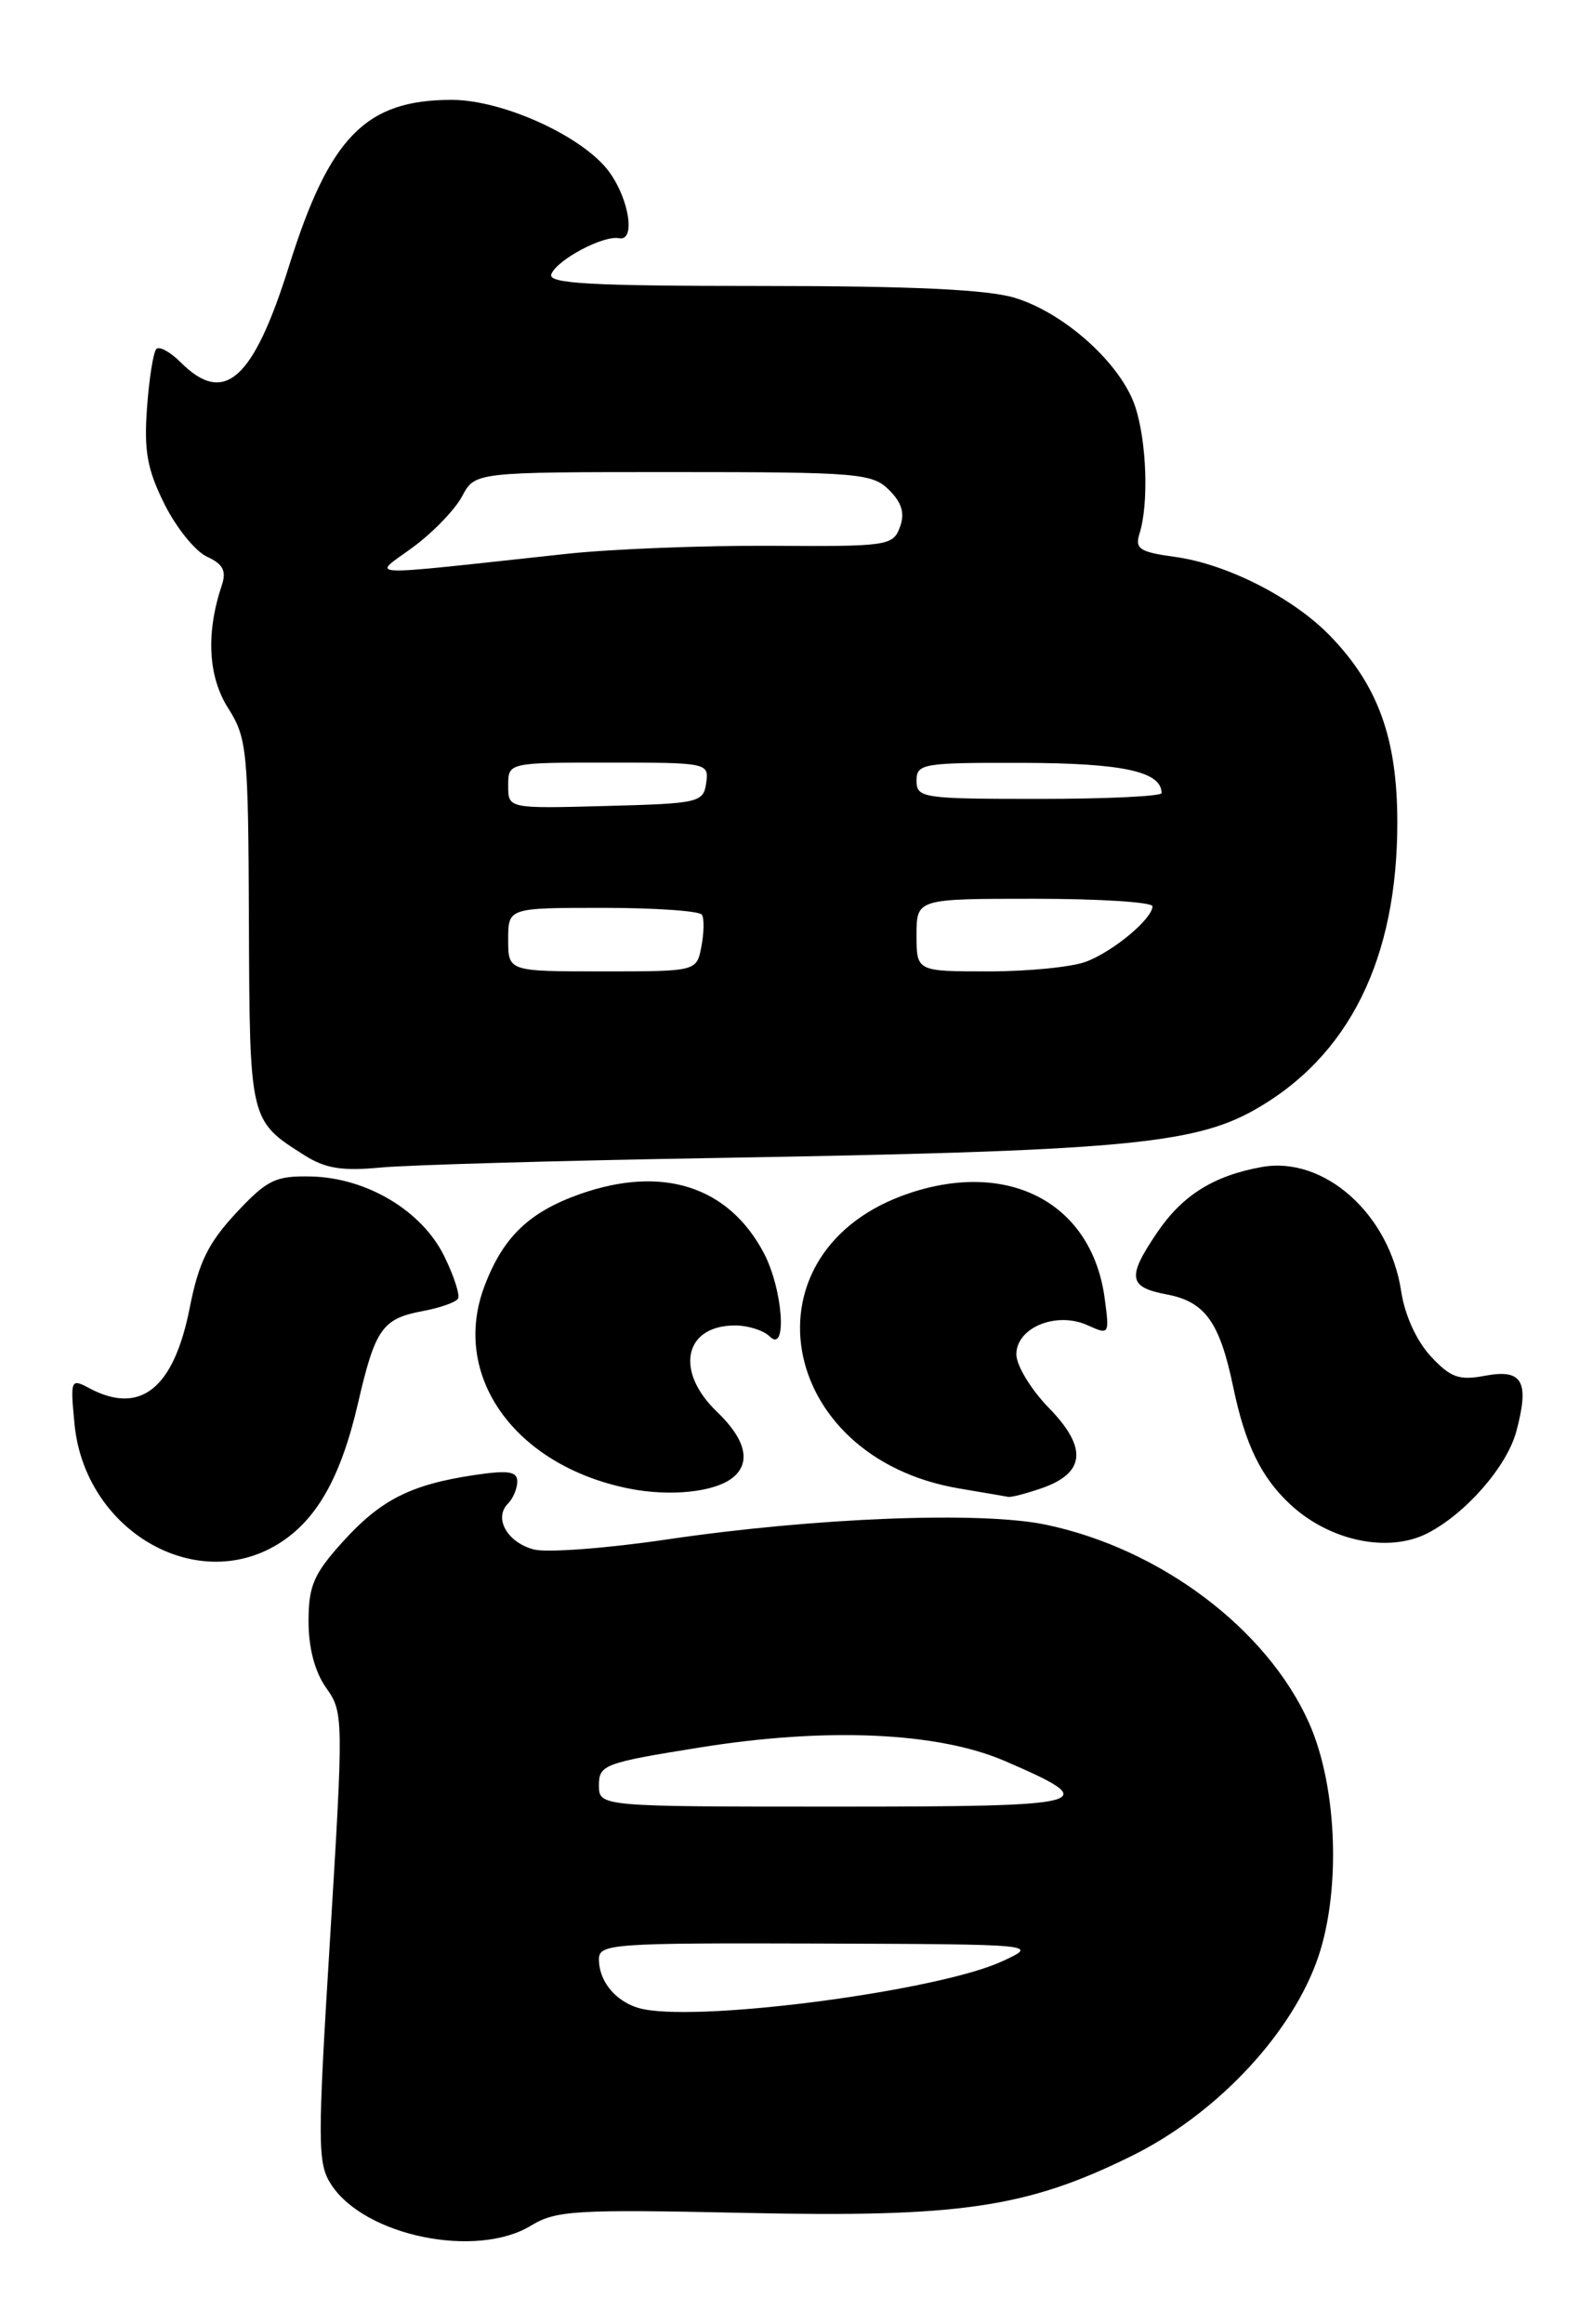 <?xml version="1.0" encoding="UTF-8" standalone="no"?>
<!DOCTYPE svg PUBLIC "-//W3C//DTD SVG 1.1//EN" "http://www.w3.org/Graphics/SVG/1.1/DTD/svg11.dtd" >
<svg xmlns="http://www.w3.org/2000/svg" xmlns:xlink="http://www.w3.org/1999/xlink" version="1.1" viewBox="0 0 174 256">
 <g >
 <path fill="currentColor"
d=" M 58.52 245.15 C 61.26 243.48 63.42 243.35 82.02 243.75 C 105.75 244.27 113.11 243.19 124.64 237.51 C 133.76 233.03 141.90 224.54 145.01 216.28 C 147.80 208.89 147.46 196.98 144.25 189.78 C 139.63 179.43 127.86 170.57 115.22 167.94 C 108.08 166.45 89.85 167.16 73.50 169.57 C 66.90 170.55 60.31 171.04 58.86 170.68 C 55.93 169.94 54.37 167.23 55.97 165.63 C 56.54 165.06 57.00 163.96 57.00 163.19 C 57.00 162.07 56.01 161.92 52.25 162.48 C 45.25 163.53 41.94 165.21 37.75 169.85 C 34.56 173.38 34.00 174.70 34.00 178.60 C 34.00 181.55 34.70 184.17 35.95 185.93 C 37.85 188.60 37.86 189.21 36.38 213.40 C 34.97 236.26 34.98 238.32 36.51 240.65 C 40.21 246.31 52.50 248.82 58.52 245.15 Z  M 30.60 170.10 C 34.86 167.51 37.55 162.78 39.45 154.57 C 41.35 146.35 42.12 145.25 46.61 144.41 C 48.49 144.06 50.22 143.45 50.47 143.05 C 50.71 142.66 50.02 140.54 48.94 138.34 C 46.47 133.34 40.38 129.72 34.26 129.59 C 30.34 129.51 29.44 129.95 26.00 133.63 C 22.95 136.91 21.89 139.07 20.91 144.04 C 19.15 152.98 15.46 155.92 9.80 152.89 C 7.80 151.82 7.74 151.97 8.21 156.85 C 9.33 168.50 21.46 175.67 30.60 170.10 Z  M 157.32 168.88 C 161.52 166.72 166.05 161.54 167.09 157.68 C 168.57 152.16 167.78 150.76 163.64 151.54 C 160.77 152.08 159.84 151.74 157.65 149.38 C 156.10 147.71 154.80 144.85 154.41 142.27 C 153.13 133.74 145.92 127.30 139.03 128.55 C 133.75 129.50 130.31 131.65 127.53 135.74 C 124.17 140.69 124.33 141.78 128.56 142.58 C 132.79 143.37 134.41 145.63 135.90 152.80 C 137.21 159.09 138.96 162.71 142.16 165.69 C 146.50 169.74 152.97 171.11 157.32 168.88 Z  M 80.75 162.76 C 82.80 161.11 82.18 158.55 79.00 155.50 C 74.33 151.03 75.39 146.00 81.00 146.00 C 82.43 146.00 84.14 146.54 84.80 147.20 C 86.79 149.19 86.28 142.00 84.15 137.98 C 80.25 130.65 72.98 128.33 63.90 131.53 C 58.31 133.51 55.45 136.25 53.41 141.61 C 49.62 151.51 56.70 161.44 69.33 163.97 C 73.86 164.87 78.77 164.36 80.75 162.76 Z  M 114.81 163.92 C 119.60 162.25 119.85 159.46 115.60 155.10 C 113.62 153.08 112.00 150.41 112.00 149.18 C 112.00 146.22 116.43 144.42 119.86 145.98 C 122.24 147.06 122.27 147.02 121.73 143.00 C 120.33 132.61 111.32 127.74 100.27 131.41 C 81.57 137.62 85.41 160.54 105.72 163.96 C 108.35 164.40 110.77 164.82 111.10 164.88 C 111.43 164.95 113.10 164.51 114.81 163.92 Z  M 79.00 127.55 C 123.09 126.80 131.46 126.06 138.18 122.29 C 148.66 116.41 154.02 105.60 153.98 90.43 C 153.95 81.35 151.88 75.59 146.69 70.16 C 142.62 65.90 135.26 62.13 129.47 61.34 C 125.58 60.81 125.04 60.45 125.57 58.78 C 126.60 55.52 126.37 48.66 125.10 44.80 C 123.55 40.09 117.32 34.47 111.81 32.80 C 108.79 31.89 100.43 31.50 83.88 31.50 C 65.03 31.50 60.36 31.24 60.75 30.21 C 61.36 28.62 66.49 25.89 68.22 26.24 C 70.03 26.61 69.38 22.08 67.18 19.00 C 64.40 15.10 55.48 11.00 49.77 11.00 C 40.30 11.00 36.32 15.06 31.86 29.27 C 27.91 41.88 24.72 44.72 19.92 39.92 C 18.77 38.77 17.56 38.11 17.23 38.44 C 16.90 38.77 16.43 41.69 16.20 44.93 C 15.85 49.69 16.23 51.73 18.13 55.54 C 19.43 58.14 21.53 60.74 22.81 61.32 C 24.57 62.13 24.97 62.88 24.45 64.44 C 22.68 69.72 22.92 74.51 25.14 78.00 C 27.23 81.31 27.36 82.61 27.43 101.60 C 27.51 123.44 27.50 123.43 33.50 127.22 C 35.85 128.72 37.68 129.01 42.00 128.60 C 45.02 128.32 61.67 127.84 79.00 127.55 Z  M 71.00 221.33 C 68.13 220.79 66.00 218.43 66.00 215.81 C 66.00 214.11 67.49 214.01 90.25 214.08 C 114.50 214.17 114.50 214.17 110.41 216.05 C 103.50 219.24 77.97 222.66 71.00 221.33 Z  M 66.00 196.63 C 66.00 194.40 66.60 194.17 77.02 192.50 C 91.02 190.24 103.31 190.78 110.72 193.97 C 121.71 198.71 120.63 199.00 92.12 199.00 C 66.00 199.00 66.00 199.00 66.00 196.63 Z  M 56.00 103.50 C 56.00 100.00 56.00 100.00 66.44 100.00 C 72.18 100.00 77.09 100.34 77.35 100.76 C 77.61 101.17 77.58 102.75 77.29 104.26 C 76.77 107.00 76.77 107.00 66.38 107.00 C 56.00 107.00 56.00 107.00 56.00 103.50 Z  M 101.00 103.00 C 101.00 99.00 101.00 99.00 114.00 99.00 C 121.15 99.00 127.00 99.37 127.00 99.83 C 127.00 101.19 122.69 104.80 119.68 105.93 C 118.14 106.52 113.30 107.00 108.93 107.00 C 101.00 107.00 101.00 107.00 101.00 103.00 Z  M 56.00 86.53 C 56.00 84.00 56.00 84.00 67.07 84.00 C 77.98 84.00 78.13 84.03 77.82 86.25 C 77.51 88.40 77.04 88.51 66.75 88.78 C 56.00 89.07 56.00 89.07 56.00 86.53 Z  M 101.00 86.00 C 101.00 84.11 101.66 84.00 112.75 84.03 C 123.75 84.06 128.00 84.99 128.00 87.36 C 128.00 87.71 121.92 88.00 114.50 88.00 C 101.67 88.00 101.00 87.90 101.00 86.00 Z  M 45.50 60.28 C 47.70 58.66 50.14 56.14 50.92 54.67 C 52.34 52.00 52.34 52.00 74.17 52.00 C 94.58 52.00 96.13 52.13 97.98 53.98 C 99.40 55.40 99.73 56.55 99.16 58.08 C 98.41 60.12 97.78 60.21 84.94 60.12 C 77.55 60.08 67.45 60.47 62.50 61.00 C 39.11 63.52 41.00 63.60 45.50 60.28 Z "/>
</g>
</svg>